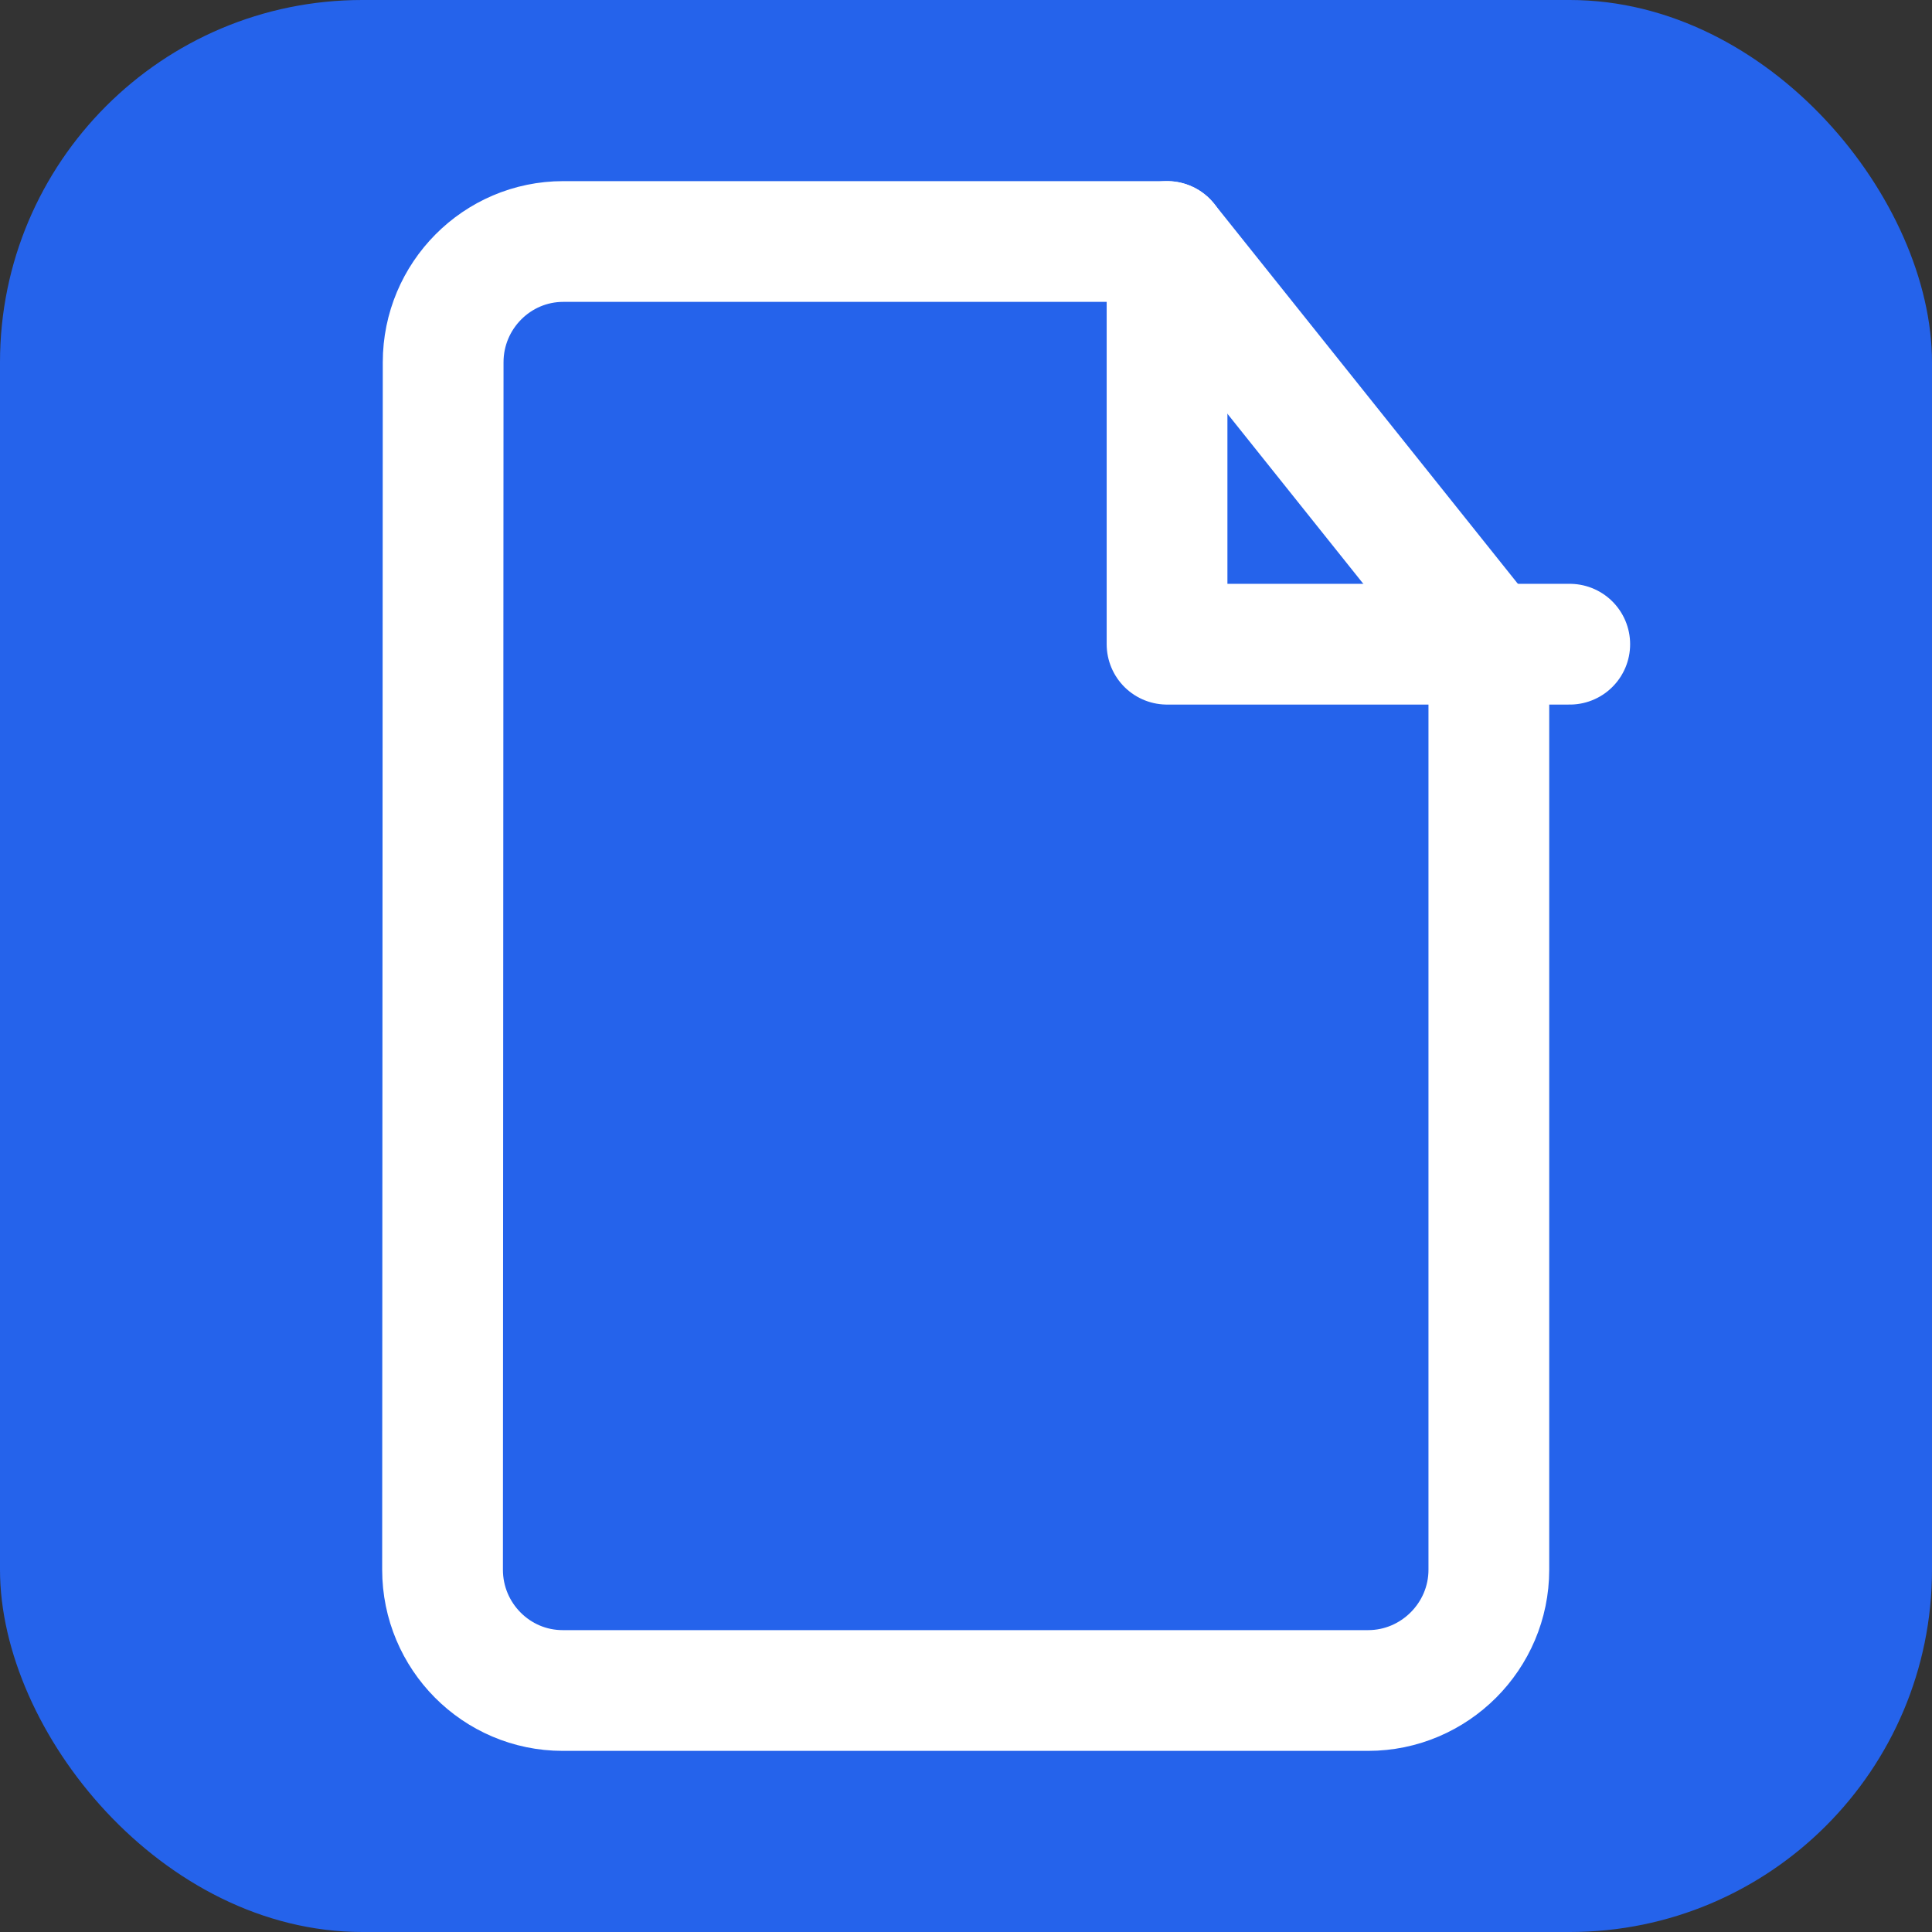 <svg xmlns="http://www.w3.org/2000/svg" width="32" height="32" viewBox="0 0 32 32" fill="none">
  <rect x="0" y="0" width="32" height="32" fill="#333333" stroke="none"/>
  <style>
    @keyframes pulse {
      0% { opacity: 0.8; }
      50% { opacity: 1; }
      100% { opacity: 0.8; }
    }
    
    @keyframes fadeIn {
      from { opacity: 0; }
      to { opacity: 1; }
    }
    
    .bg {
      fill: #2563EB;
    }
    
    .document {
      fill: #2563EB;
      stroke: #FFFFFF;
      stroke-width: 2;
      stroke-linecap: round;
      stroke-linejoin: round;
    }
    
    .line {
      stroke: #FFFFFF;
      stroke-width: 2;
      stroke-linecap: round;
      stroke-linejoin: round;
      stroke-dasharray: 22;
      stroke-dashoffset: 22;
      animation: dash 1.5s ease-in-out forwards;
    }
    
    @keyframes dash {
      to {
        stroke-dashoffset: 0;
      }
    }
    
    .fold {
      stroke: #FFFFFF;
      stroke-width: 2;
      stroke-linecap: round;
      stroke-linejoin: round;
      animation: fadeIn 0.8s ease-in-out forwards;
    }
    
    .document {
      animation: pulse 3s infinite ease-in-out;
    }
  </style>

  <rect class="bg" width="32" height="32" rx="6" />
  <path class="document" d="M19.33 4H9.33c-1.1 0-1.99.9-1.99 2L7.33 26c0 1.1.89 2 1.99 2H22.66c1.1 0 2-.9 2-2V10.67L19.33 4z" />
  <polyline class="fold" points="19.33 4 19.33 10.67 26 10.67" />
  <line class="line" x1="21.33" x2="10.67" y1="17.33" y2="17.33" />
  <line class="line" x1="21.33" x2="10.67" y1="22.67" y2="22.67" />
  <line class="line" x1="13.33" x2="10.67" y1="12" y2="12" />
</svg> 